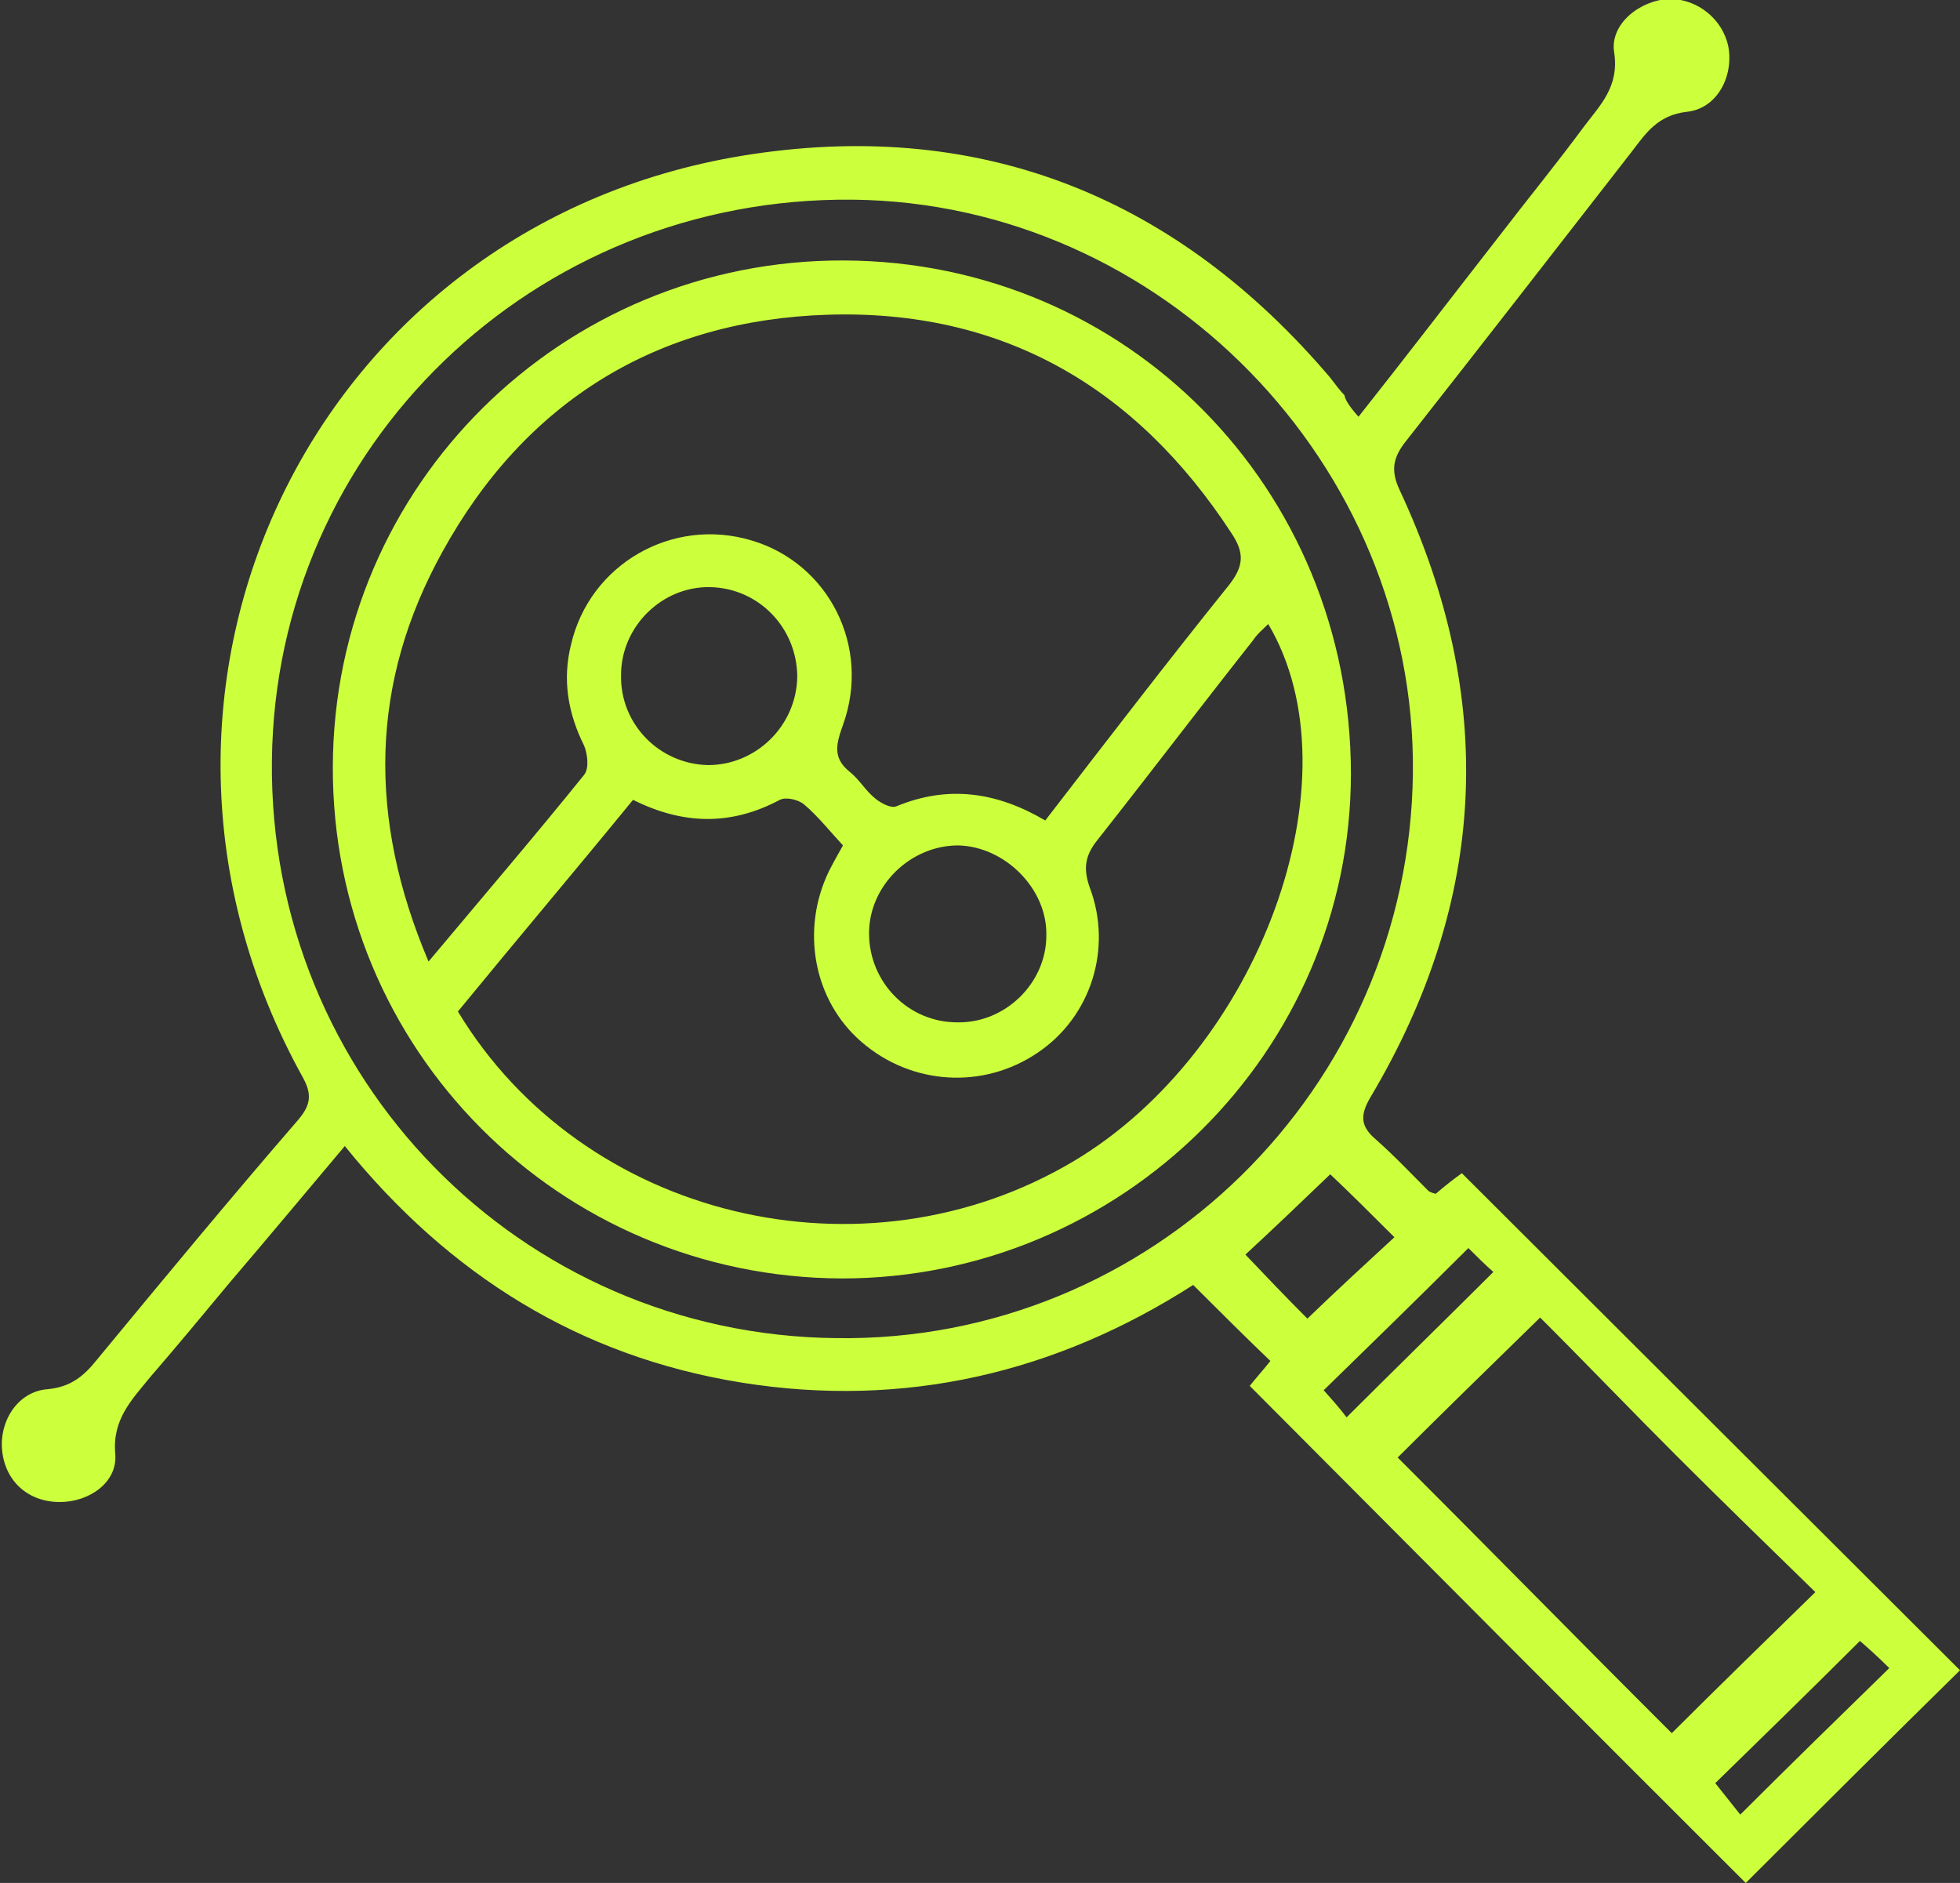 <svg width="51" height="49" viewBox="0 0 51 49" fill="none" xmlns="http://www.w3.org/2000/svg">
<rect x="0" y="0" width="51" height="49" fill="#333333" stroke="none"/>
<g clip-path="url(#clip0_1179_29429)">
<path d="M35.349 10.845C36.623 9.235 37.811 7.682 39 6.157C39.736 5.196 40.5 4.264 41.208 3.304C41.632 2.739 42.141 2.259 42 1.356C41.887 0.621 42.679 -7.8233e-05 43.443 -0.028C44.179 -0.028 44.83 0.508 44.972 1.214C45.113 1.977 44.689 2.824 43.896 2.909C43.132 2.994 42.821 3.474 42.453 3.954C40.5 6.467 38.547 8.981 36.594 11.466C36.255 11.89 36.17 12.229 36.425 12.765C38.943 18.16 38.717 23.413 35.66 28.553C35.377 29.033 35.406 29.315 35.802 29.654C36.283 30.078 36.708 30.53 37.16 30.982C37.189 31.01 37.245 31.038 37.358 31.066C37.585 30.869 37.84 30.671 38.038 30.53C42.368 34.851 46.698 39.172 51 43.465C49.16 45.272 47.264 47.164 45.425 49C41.179 44.764 36.877 40.443 32.519 36.065C32.604 35.952 32.83 35.698 33.056 35.416C32.377 34.766 31.755 34.145 31.047 33.438C27.481 35.726 23.547 36.658 19.302 35.98C15.085 35.303 11.689 33.184 8.972 29.824C7.924 31.066 6.962 32.224 5.972 33.382C5.292 34.201 4.613 35.02 3.906 35.839C3.424 36.432 2.915 36.941 3 37.844C3.057 38.579 2.321 39.087 1.557 39.087C0.736 39.087 0.141 38.55 0.057 37.76C-0.028 36.997 0.453 36.206 1.245 36.15C1.84 36.093 2.179 35.811 2.519 35.387C4.245 33.297 5.972 31.207 7.755 29.146C8.094 28.75 8.123 28.468 7.868 28.016C2.292 17.934 8.179 5.705 19.585 4.01C25.613 3.107 30.651 5.168 34.613 9.828C34.726 9.969 34.84 10.139 34.981 10.28C35.009 10.421 35.123 10.591 35.349 10.845ZM36.764 20.108C36.849 12.088 30.226 5.281 22.189 5.196C13.896 5.112 7.16 11.607 7.075 19.798C6.99 28.044 13.528 34.738 21.764 34.822C29.943 34.935 36.679 28.327 36.764 20.108ZM36.368 37.929C38.773 40.33 41.179 42.787 43.5 45.102C44.689 43.916 45.934 42.702 47.236 41.431C46.047 40.273 44.83 39.087 43.641 37.901C42.425 36.686 41.236 35.444 40.075 34.286C38.745 35.585 37.5 36.799 36.368 37.929ZM34.019 34.314C34.811 33.551 35.547 32.874 36.283 32.196C35.66 31.575 35.066 30.982 34.613 30.558C33.877 31.264 33.141 31.97 32.406 32.648C32.915 33.184 33.481 33.777 34.019 34.314ZM49.16 43.408C48.877 43.126 48.594 42.871 48.396 42.702C47.094 44.001 45.849 45.215 44.632 46.402C44.83 46.656 45.085 46.967 45.283 47.221C46.613 45.893 47.858 44.679 49.16 43.408ZM35.038 36.884C36.311 35.613 37.556 34.399 38.858 33.1C38.632 32.902 38.406 32.676 38.208 32.478C36.906 33.777 35.66 34.992 34.443 36.178C34.67 36.432 34.896 36.686 35.038 36.884Z" fill="#CCFF3C"/>
<path d="M21.905 33.269C14.547 33.241 8.632 27.31 8.66 19.939C8.689 12.624 14.632 6.75 21.962 6.778C29.321 6.806 35.151 12.709 35.151 20.136C35.151 27.366 29.179 33.269 21.905 33.269ZM11.151 25.022C12.594 23.299 13.924 21.746 15.198 20.165C15.339 19.995 15.283 19.6 15.198 19.402C14.774 18.555 14.632 17.679 14.858 16.776C15.339 14.686 17.49 13.443 19.556 14.064C21.566 14.658 22.67 16.832 21.934 18.866C21.764 19.346 21.651 19.713 22.104 20.08C22.358 20.278 22.528 20.588 22.783 20.786C22.924 20.899 23.179 21.04 23.321 20.984C24.679 20.419 25.953 20.617 27.198 21.351C28.811 19.261 30.368 17.227 31.981 15.222C32.377 14.714 32.377 14.375 32.038 13.867C29.547 10.054 26.066 8.049 21.538 8.19C17.094 8.331 13.67 10.449 11.519 14.347C9.623 17.764 9.566 21.294 11.151 25.022ZM11.915 26.322C15.17 31.716 22.472 33.467 27.934 30.219C32.773 27.338 35.377 20.249 33 16.239C32.858 16.38 32.717 16.493 32.604 16.663C31.245 18.385 29.915 20.136 28.556 21.859C28.217 22.283 28.189 22.622 28.358 23.102C28.953 24.683 28.387 26.463 27 27.395C25.585 28.355 23.717 28.242 22.415 27.112C21.17 26.039 20.83 24.203 21.566 22.678C21.679 22.452 21.792 22.255 21.934 22C21.594 21.633 21.283 21.238 20.915 20.927C20.773 20.814 20.462 20.73 20.292 20.814C19.019 21.492 17.773 21.464 16.472 20.814C14.972 22.65 13.443 24.457 11.915 26.322ZM27.226 24.345C27.255 23.13 26.151 22.029 24.934 22C23.689 22 22.613 23.045 22.613 24.288C22.613 25.559 23.632 26.604 24.905 26.604C26.151 26.632 27.226 25.587 27.226 24.345ZM20.745 17.623C20.745 16.352 19.755 15.307 18.481 15.279C17.236 15.251 16.16 16.296 16.16 17.566C16.132 18.837 17.151 19.882 18.424 19.91C19.67 19.91 20.717 18.894 20.745 17.623Z" fill="#CCFF3C"/>
</g>
<defs>
<clipPath id="clip0_1179_29429">
<rect width="51" height="49" fill="white"/>
</clipPath>
</defs>
</svg>
